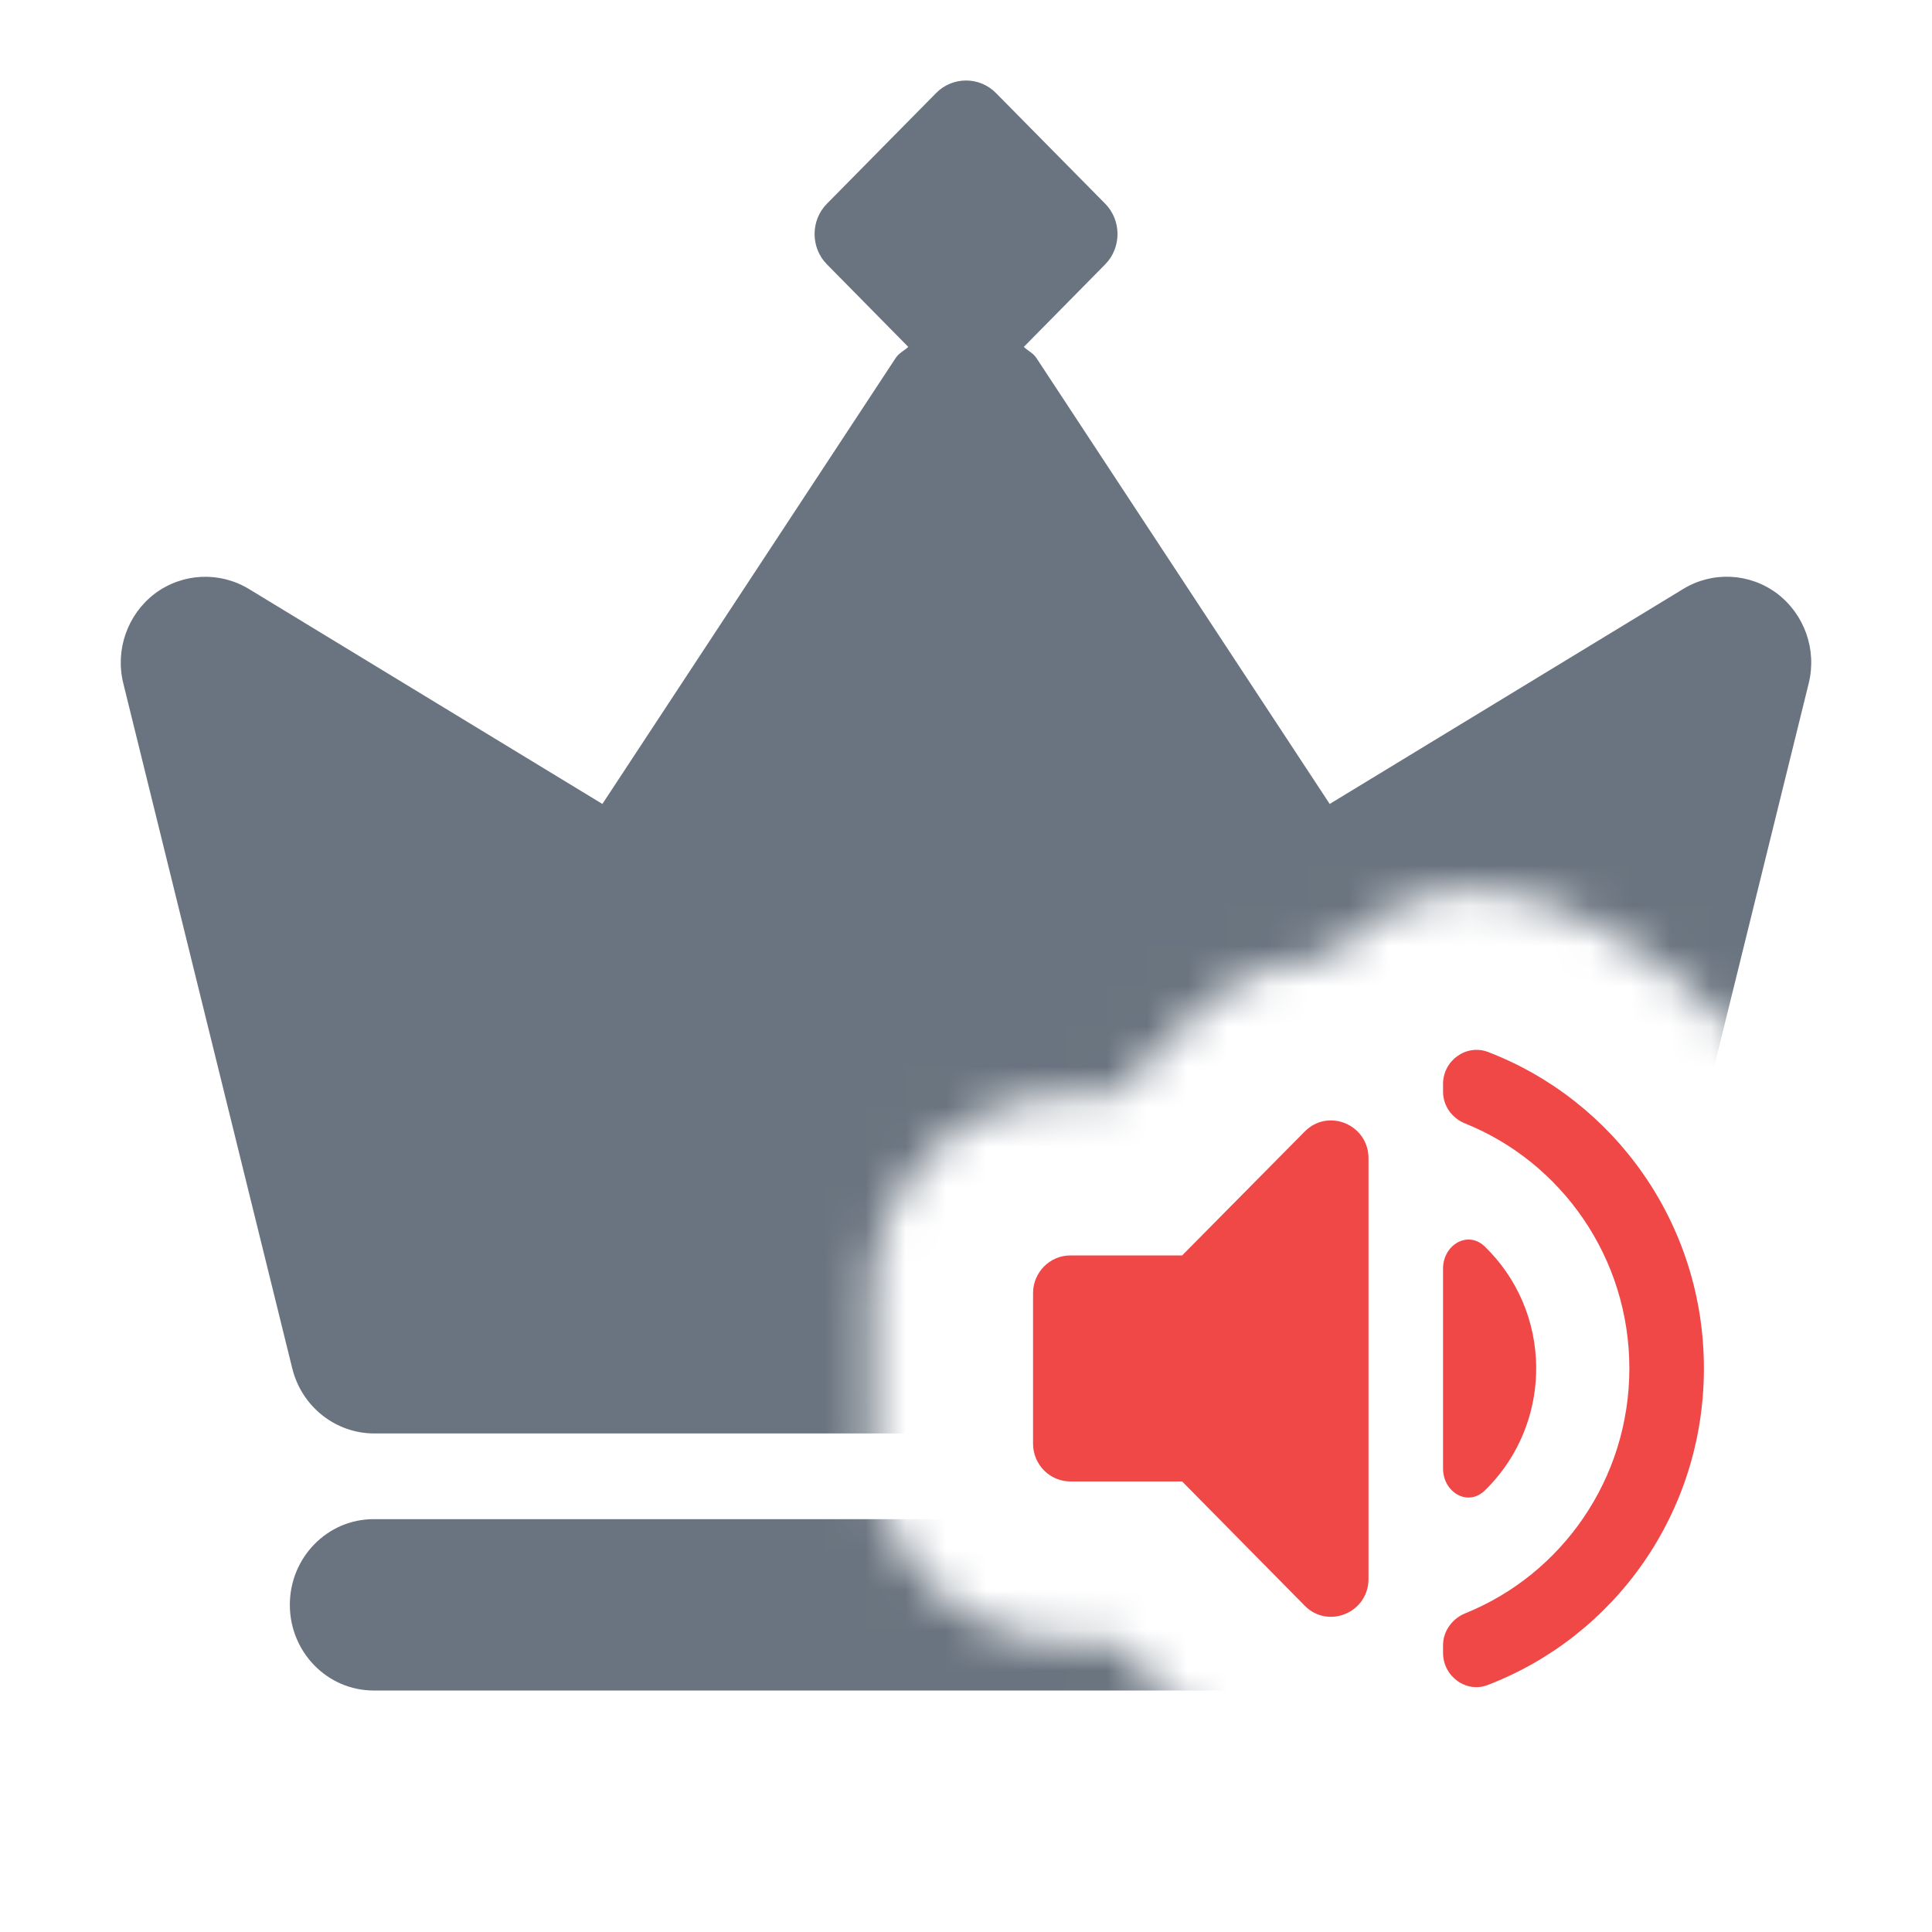 <svg width="48" height="48" viewBox="0 0 48 48" fill="none" xmlns="http://www.w3.org/2000/svg">
<g clip-path="url(#clip0_2053_11843)">
<mask id="mask0_2053_11843" style="mask-type:alpha" maskUnits="userSpaceOnUse" x="0" y="0" width="48" height="48">
<path d="M48 0H0V48H38.428V45.585C36.296 46.424 34.232 45.662 33.002 44.189C31.806 44.183 30.584 43.729 29.573 42.708L29.569 42.703L27.697 40.806H26.593C23.834 40.806 21.667 38.553 21.667 35.87V32.127C21.667 29.443 23.834 27.191 26.593 27.191H27.701L29.573 25.298C30.581 24.28 31.797 23.826 32.989 23.817C34.228 22.336 36.315 21.601 38.404 22.402L38.408 22.404C43.061 24.193 46.333 28.717 46.333 33.998H48V0Z" fill="#F04747"/>
</mask>
<g mask="url(#mask0_2053_11843)">
<path fill-rule="evenodd" clip-rule="evenodd" d="M41.82 14.632C42.546 14.189 43.468 14.234 44.151 14.746C44.831 15.262 45.142 16.139 44.938 16.973L40.738 34.001C40.503 34.95 39.663 35.614 38.7 35.614H9.301C8.337 35.614 7.497 34.948 7.262 34.001L3.062 16.973C2.858 16.139 3.169 15.262 3.849 14.746C4.534 14.236 5.453 14.191 6.182 14.632L14.966 19.974L22.255 8.891C22.305 8.815 22.374 8.765 22.444 8.715C22.486 8.685 22.528 8.655 22.566 8.619L20.544 6.567C20.136 6.154 20.136 5.475 20.544 5.062L23.259 2.31C23.666 1.897 24.336 1.897 24.743 2.31L27.459 5.062C27.866 5.475 27.866 6.154 27.459 6.567L25.436 8.619C25.474 8.655 25.517 8.686 25.56 8.717C25.629 8.767 25.698 8.816 25.747 8.891L33.036 19.974L41.82 14.632ZM7.201 39.871C7.201 38.696 8.133 37.743 9.282 37.743H38.718C39.868 37.743 40.8 38.696 40.8 39.871C40.8 41.047 39.868 42 38.718 42H9.282C8.133 42 7.201 41.047 7.201 39.871Z" fill="#6A7480"/>
</g>
<path d="M25.666 35.87V32.127C25.666 31.612 26.083 31.191 26.592 31.191H29.37L32.416 28.112C33 27.522 34 27.943 34 28.776V39.23C34 40.063 33 40.484 32.416 39.894L29.37 36.806H26.592C26.083 36.806 25.666 36.385 25.666 35.87ZM38.166 33.998C38.166 34.782 37.95 35.551 37.541 36.217C37.357 36.516 37.138 36.789 36.889 37.031C36.468 37.442 35.852 37.076 35.852 36.485V31.518C35.852 30.928 36.466 30.561 36.889 30.97C37.676 31.732 38.166 32.804 38.166 33.998ZM35.852 41.064V40.877C35.852 40.521 36.083 40.212 36.407 40.081C38.796 39.117 40.481 36.75 40.481 33.998C40.481 31.247 38.796 28.879 36.407 27.915C36.074 27.784 35.852 27.475 35.852 27.12V26.933C35.852 26.343 36.435 25.931 36.972 26.137C40.111 27.344 42.333 30.404 42.333 33.998C42.333 37.592 40.111 40.652 36.972 41.859C36.435 42.075 35.852 41.654 35.852 41.064Z" fill="#F04747"/>
</g>
<defs>
<clipPath id="clip0_2053_11843">
<rect width="48" height="48" fill="white"/>
</clipPath>
</defs>
</svg>
